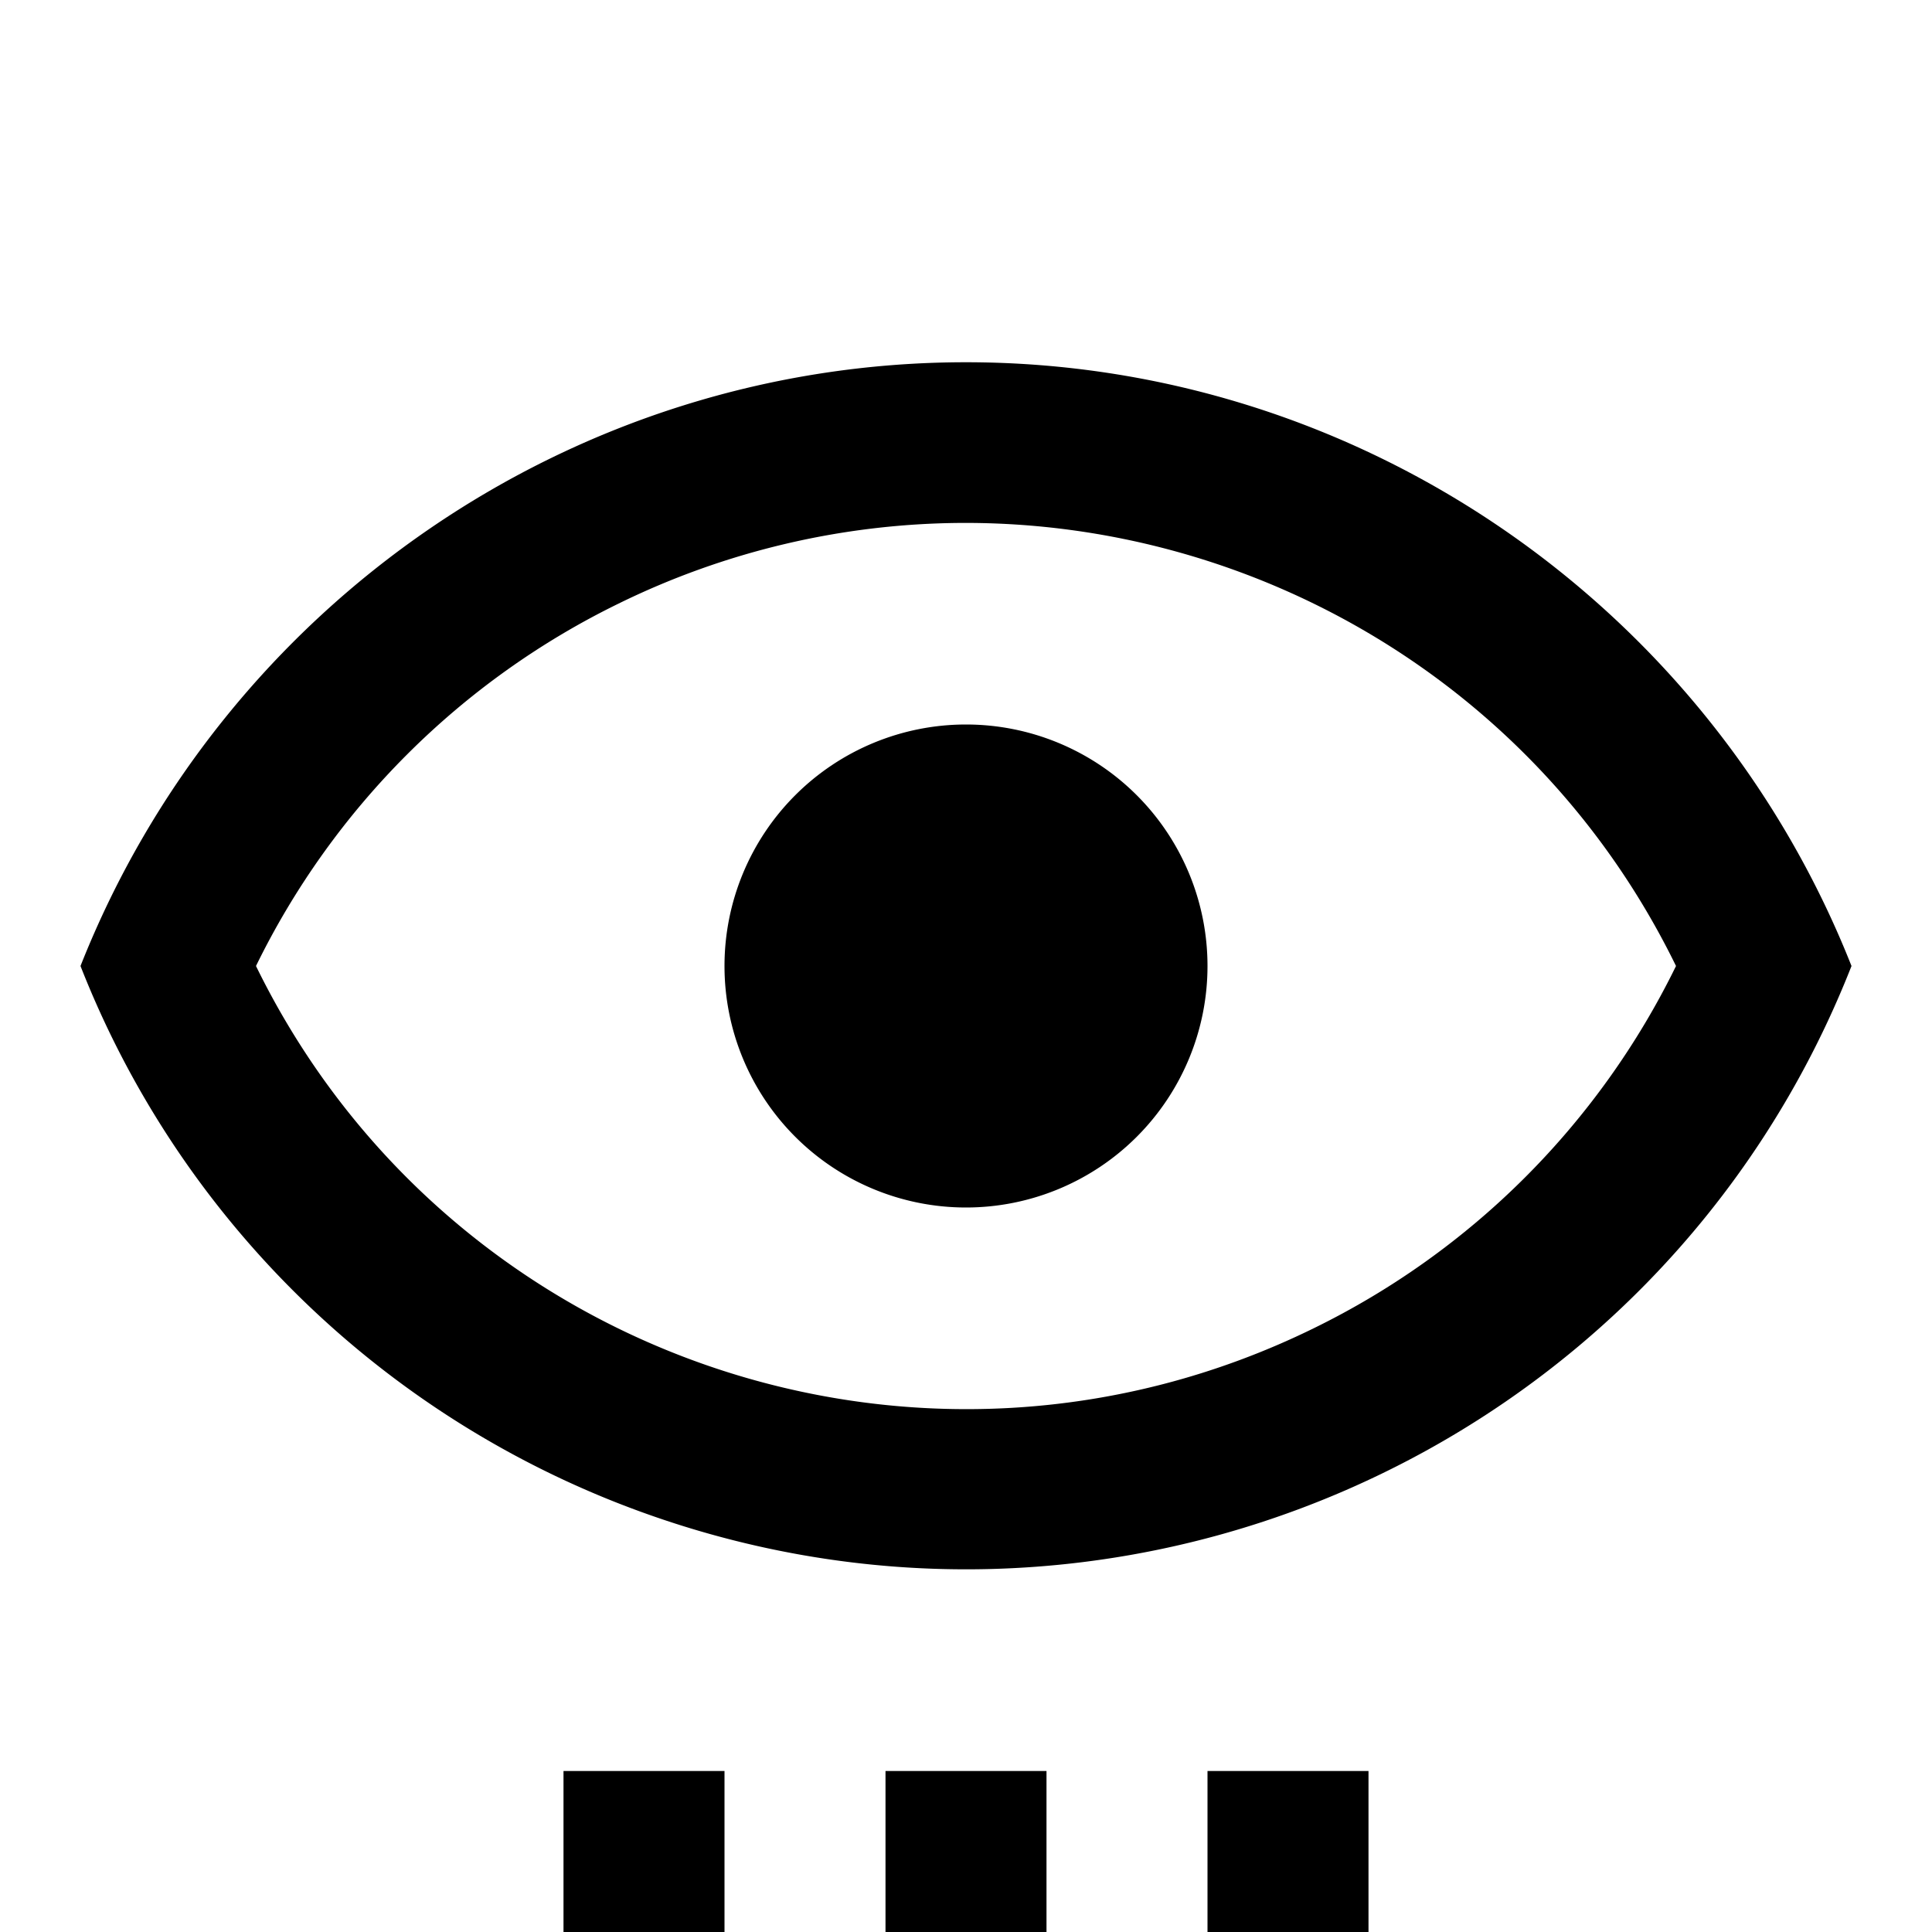 <svg xmlns="http://www.w3.org/2000/svg" viewBox="0 0 24 24"><path d="M12 4.5c-4.86 0-9.22 3-11 7.5 1.2 3.06 3.62 5.47 6.67 6.67C13.75 21.06 20.61 18.08 23 12c-1.78-4.5-6.14-7.5-11-7.5zm-.07 1.996C15.585 6.473 19.11 8.5 20.82 12a9.8 9.8 0 0 1-4.5 4.5c-4.87 2.39-10.76.37-13.14-4.5a9.8 9.8 0 0 1 4.5-4.5 9.8 9.8 0 0 1 4.25-1.004zM12 9a3 3 0 0 0-3 3 3 3 0 0 0 3 3 3 3 0 0 0 3-3 3 3 0 0 0-3-3zM7 22v2h2v-2zm4 0v2h2v-2zm4 0v2h2v-2z"/></svg>